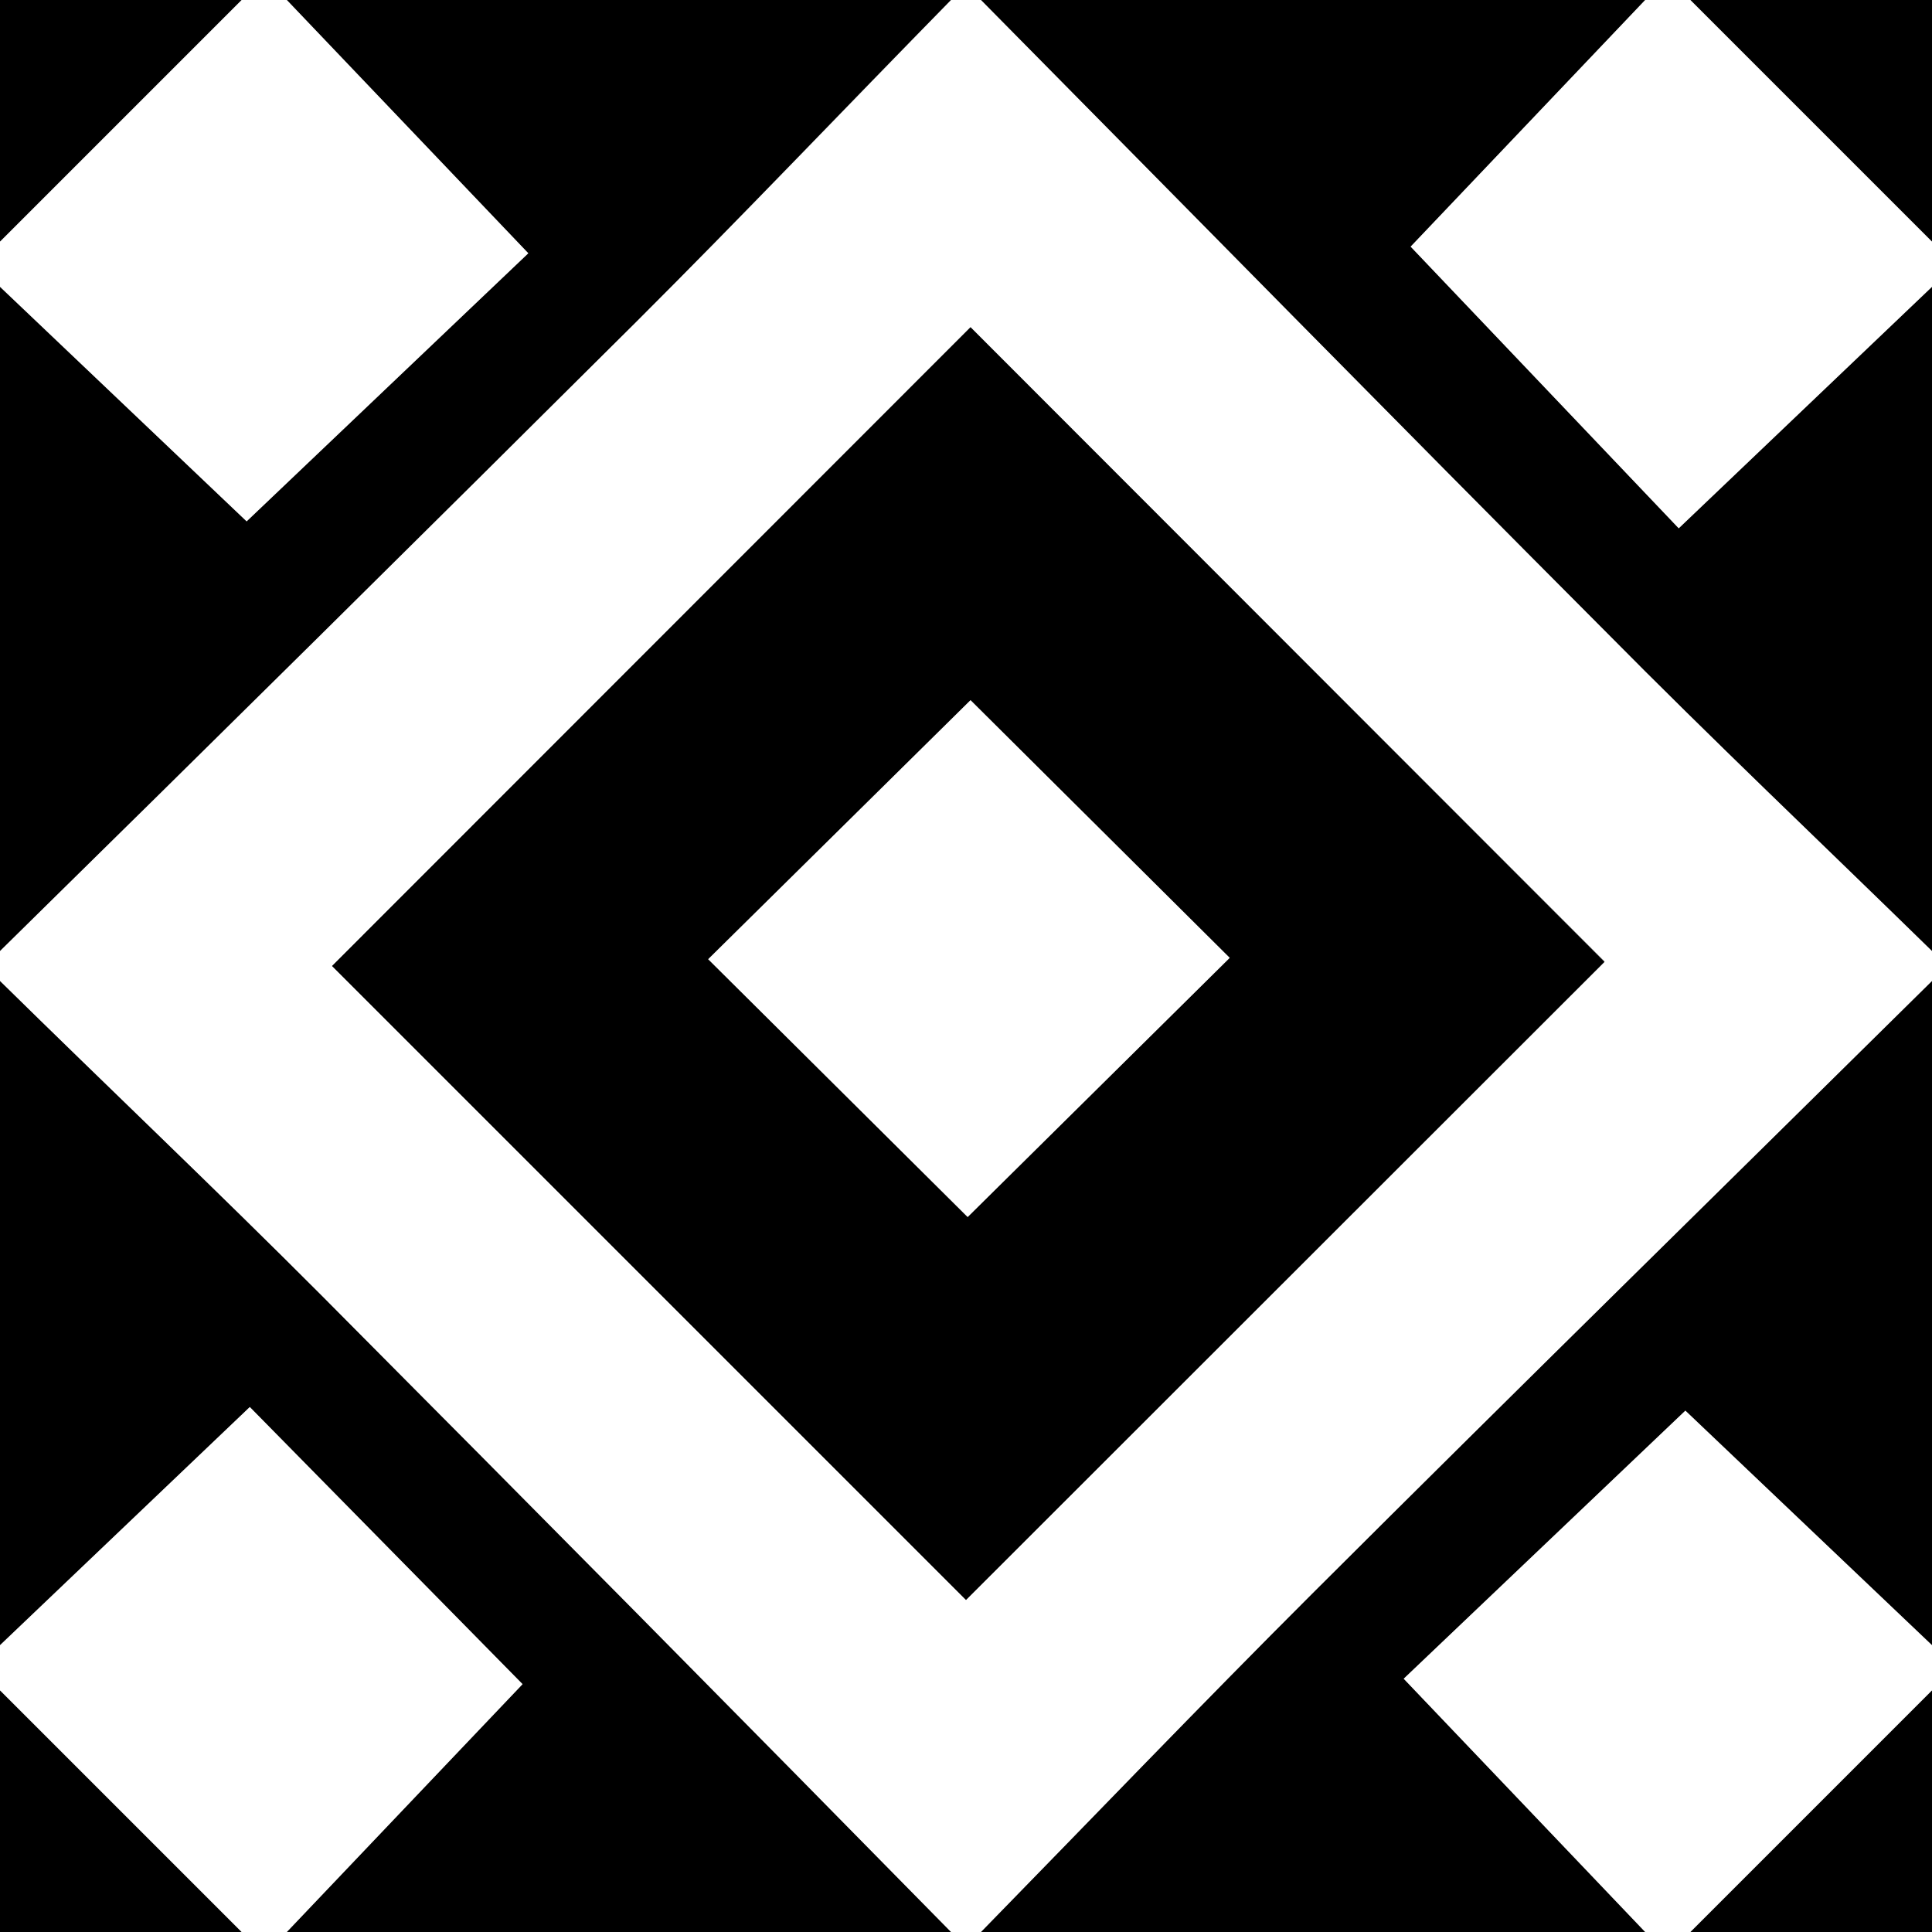 <svg xmlns="http://www.w3.org/2000/svg" viewBox="0 0 128 128"><rect x="0" y="0" width="128" height="128" fill="#808080" stroke="none"/><defs><style>.cls-1{fill:#fff;}</style></defs><g id="Layer_2" data-name="Layer 2"><g id="Layer_1-2" data-name="Layer 1"><path class="cls-1" d="M128,63v2c-13.7,13.53-27.44,27-41.08,40.61C79.52,113,72.3,120.53,65,128H63Q42.18,106.93,21.33,85.86C14.31,78.82,7.12,72,0,65V63Q21.08,42.18,42.14,21.33C49.18,14.31,56.05,7.12,63,0h2c13.77,13.93,27.49,27.91,41.32,41.78C113.45,49,120.77,55.93,128,63ZM64.3,21.68,22,64l42,42,42.31-42.3Z"/><path d="M63,0c-7,7.12-13.82,14.31-20.86,21.33Q21.14,42.24,0,63V19L16.34,34.54,35,16.78,19,0Z"/><path d="M128,63c-7.23-7.07-14.55-14-21.68-21.22C92.49,27.91,78.77,13.93,65,0h44L93.46,16.34,111.22,35,128,19Z"/><path d="M0,65c7.12,7,14.31,13.82,21.33,20.86Q42.24,106.86,63,128H19l15.62-16.42L16.55,93.22,0,109Z"/><path d="M65,128c7.3-7.47,14.52-15,21.92-22.39C100.56,92,114.3,78.53,128,65v44L111.66,93.46,93,111.22,109,128Z"/><path class="cls-1" d="M19,0,35,16.78,16.34,34.54,0,19V16L16,0Z"/><path class="cls-1" d="M128,19,111.22,35,93.46,16.34,109,0h3l16,16Z"/><path class="cls-1" d="M0,109,16.55,93.22l18.07,18.36L19,128H16L0,112Z"/><path class="cls-1" d="M109,128,93,111.22l18.66-17.76L128,109v3l-16,16Z"/><path d="M16,0,0,16V0Z"/><path d="M128,16,112,0h16Z"/><path d="M0,112l16,16H0Z"/><path d="M112,128l16-16v16Z"/><path d="M64.3,21.68l42,42.05L64,106,22,64Zm0,24.71L46.92,63.55,64.11,80.63,81.47,63.46Z"/><path class="cls-1" d="M64.3,46.39,81.47,63.46,64.11,80.63,46.92,63.55Z"/></g></g></svg>